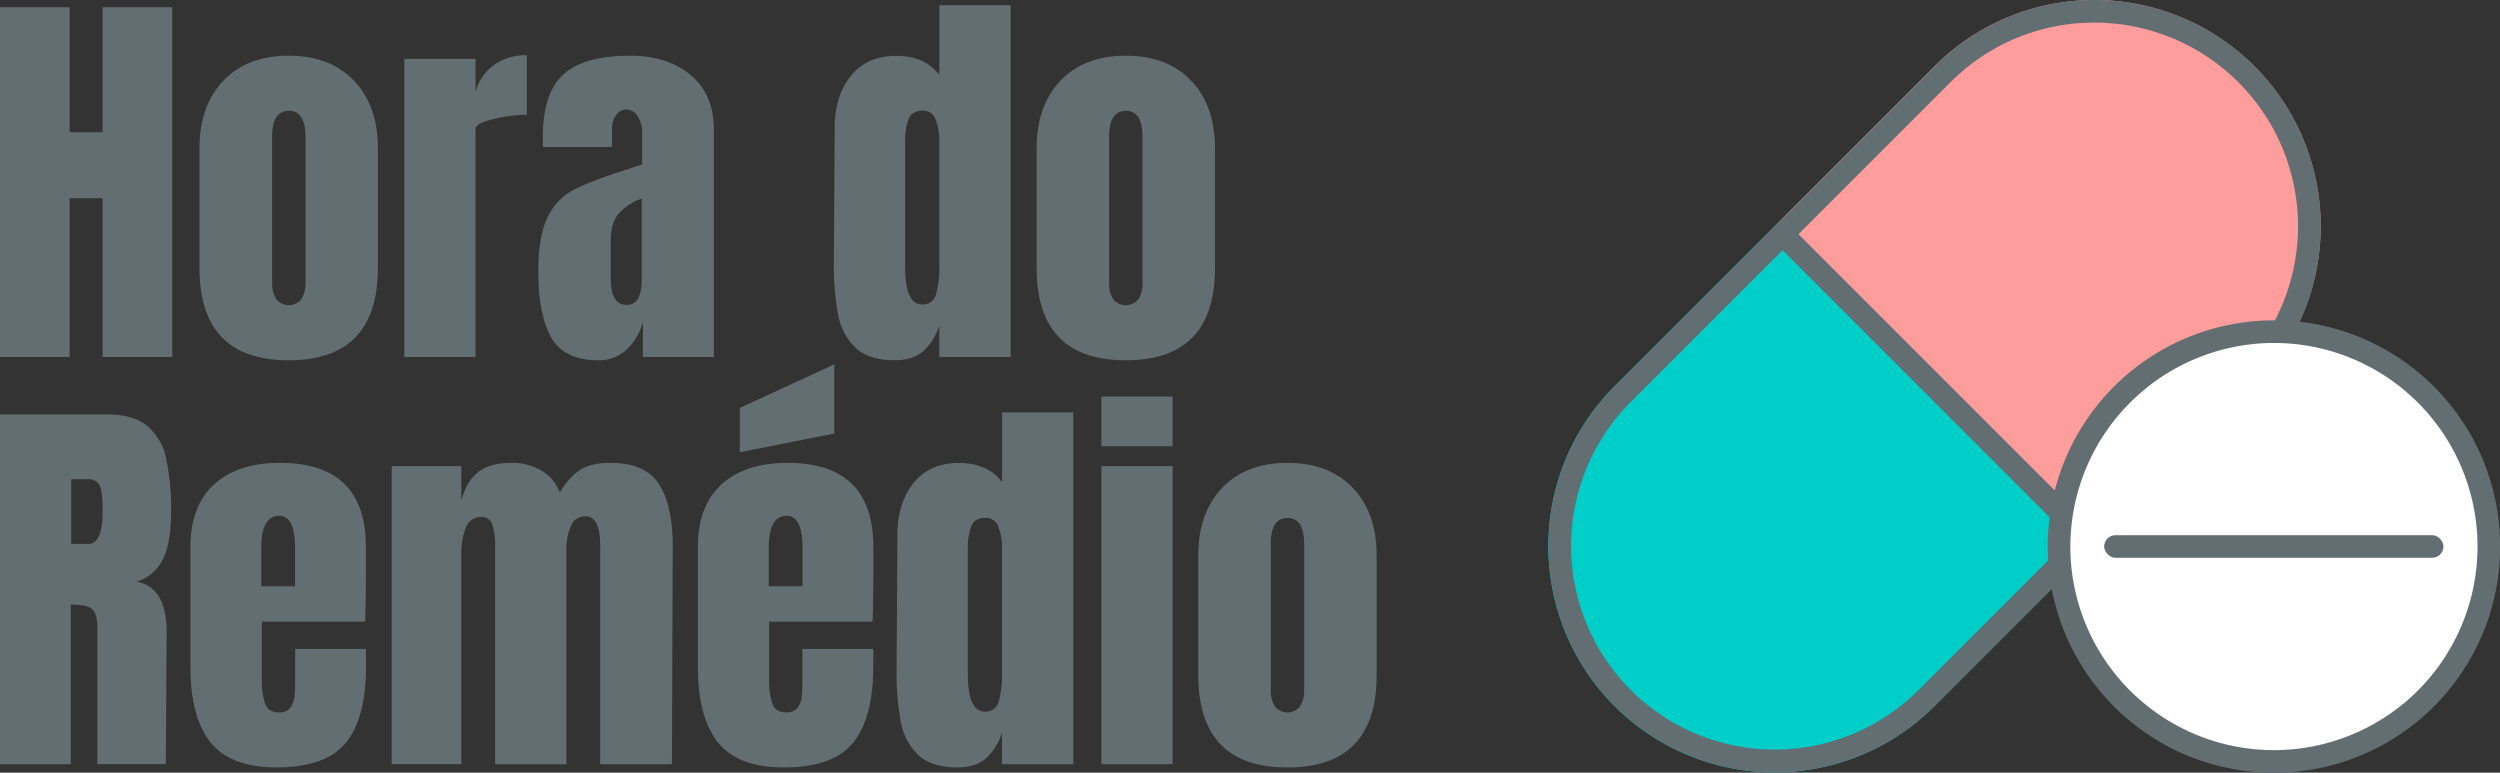 <svg xmlns="http://www.w3.org/2000/svg" viewBox="0 0 867.44 268.1"><rect x="0" y="0" width="867.44" height="268.1" fill="#333333" stroke="none"/><path d="M0 123.88V2.52h24.16v43.37H35.6V2.52h24.16v121.36H35.6v-55.1H24.16v55.1zM69.23 92.94V51.4q0-14.69 8.27-23.38t22.67-8.69q14.41 0 22.68 8.69t8.26 23.38v41.54q0 32.07-30.94 32.07T69.23 92.94zm35.32 10.88A10.34 10.34 0 0 0 106 98V47.45q0-9-5.79-9t-5.79 9V98a10.33 10.33 0 0 0 1.41 5.79 5.59 5.59 0 0 0 8.76 0zM140.29 20.46H165V31.9a17.38 17.38 0 0 1 6.43-9.4 18.91 18.91 0 0 1 11.37-3.32v20.64a50.47 50.47 0 0 0-11.5 1.48q-6.3 1.48-6.3 3.46v79.12h-24.71zM191.22 117q-4.45-8-4.45-22.82 0-12.15 3.18-18.65a20.79 20.79 0 0 1 8.83-9.53q5.65-3 17.24-6.71l6.78-2.26V46.46a10.43 10.43 0 0 0-1.62-6.29 4.75 4.75 0 0 0-3.89-2.17 4.36 4.36 0 0 0-3.46 1.84 7.64 7.64 0 0 0-1.48 4.94V51h-24v-3.41q0-15.26 7.13-21.76t23.24-6.5q12.85 0 20.91 6.71t8.05 19v78.83h-24.6v-12.28a20.24 20.24 0 0 1-5.86 9.89 14 14 0 0 1-9.54 3.53q-12.01-.01-16.46-8.01zm30.23-13.56a12.41 12.41 0 0 0 1.2-5.72v-28.8a18.83 18.83 0 0 0-8.12 5.37q-2.62 3.25-2.61 9v13.32q0 9.19 5.51 9.18a4.18 4.18 0 0 0 4.02-2.33zM296.89 120.7a21.09 21.09 0 0 1-6.08-11.44A92.6 92.6 0 0 1 289.33 91l.28-46.62q0-11 5.58-18t15.75-7q10 0 15 6.64V1.81h24.72v122.07h-24.73v-11a20.38 20.38 0 0 1-5.72 9.11q-3.6 3-9.68 3-9.05.01-13.64-4.29zM324.8 102a33.43 33.43 0 0 0 1.13-9.68V49.14a20.2 20.2 0 0 0-1.27-7.63 4.55 4.55 0 0 0-4.52-3.11q-3.68 0-4.87 2.9a20.93 20.93 0 0 0-1.2 7.84v43.51q0 13 5.93 13a4.64 4.64 0 0 0 4.8-3.65zM359.69 92.94V51.4q0-14.69 8.27-23.38t22.67-8.69q14.41 0 22.68 8.69t8.26 23.38v41.54q0 32.07-30.94 32.07t-30.94-32.07zM395 103.82a10.34 10.34 0 0 0 1.42-5.82V47.45q0-9-5.79-9t-5.79 9V98a10.33 10.33 0 0 0 1.41 5.79 5.59 5.59 0 0 0 8.76 0zM0 143.8h37.3q8.9 0 13.78 4a20 20 0 0 1 6.57 11.3 84.1 84.1 0 0 1 1.7 18.58q0 10.32-2.68 16.11a15.07 15.07 0 0 1-9.32 8.05 11.24 11.24 0 0 1 8 5.51q2.47 4.38 2.47 11.87l-.28 45.92H33.77v-47.45q0-5.09-2-6.5t-7.21-1.41v55.38H0zm30.52 44.93q5.09 0 5.09-11a45 45 0 0 0-.42-7.21 5.36 5.36 0 0 0-1.55-3.32 5 5 0 0 0-3.25-.92h-5.67v22.46zM73 257.53q-6.92-8.76-6.92-26.14v-41.54q0-14.27 8.19-21.76t22.89-7.49q29.81 0 29.81 29.25v7.49q0 11.3-.28 18.37H90.84v20.06a24.88 24.88 0 0 0 1.16 8.41q1.13 3 4.8 3a4.59 4.59 0 0 0 4-1.7 7.93 7.93 0 0 0 1.41-3.89q.21-2.19.21-6.43v-10H127v5.93q0 18.08-7 26.63t-24.09 8.55Q80 266.29 73 257.53zm29.39-54.11v-13.28q0-11.16-5.51-11.16-6.22 0-6.22 11.16v13.28zM135.91 161.74h24.16v12q1.69-6.64 5.79-9.89t11.58-3.25a19.6 19.6 0 0 1 10.56 2.76 15 15 0 0 1 6.29 7.56 22.52 22.52 0 0 1 6.92-7.84q3.81-2.47 10.6-2.47 12.15 0 16.88 7.42t4.73 21.54l-.28 75.58h-24.9v-76q0-10-5.09-10a5.25 5.25 0 0 0-5.09 3.46 20.06 20.06 0 0 0-1.55 8.26v74.31h-24.72v-76a22.38 22.38 0 0 0-.92-7.06 3.73 3.73 0 0 0-3.87-2.72 5.45 5.45 0 0 0-5.37 3.74 23.34 23.34 0 0 0-1.55 9v73h-24.17zM249.07 257.53q-6.92-8.76-6.92-26.14v-41.54q0-14.27 8.19-21.76t22.89-7.49q29.81 0 29.81 29.25v7.49q0 11.3-.28 18.37h-35.89v20.06a24.88 24.88 0 0 0 1.13 8.41q1.13 3 4.8 3a4.59 4.59 0 0 0 4-1.7 7.93 7.93 0 0 0 1.41-3.89q.21-2.19.21-6.43v-10H303v5.93q0 18.08-7 26.63t-24 8.57q-16 0-22.93-8.76zm7.63-100.59v-15.4l32.78-15.12v24zm21.76 46.48v-13.28q0-11.16-5.51-11.16-6.22 0-6.22 11.16v13.28zM318.65 262a21.09 21.09 0 0 1-6.08-11.44 92.6 92.6 0 0 1-1.48-18.3l.28-46.62q0-11 5.58-18t15.75-7q10 0 15 6.64v-24.19h24.72v122.07h-24.74v-11a20.38 20.38 0 0 1-5.72 9.11q-3.6 3-9.68 3-9.04.02-13.63-4.27zm27.9-18.65a33.44 33.44 0 0 0 1.13-9.68v-43.25a20.19 20.19 0 0 0-1.27-7.63 4.55 4.55 0 0 0-4.52-3.11q-3.68 0-4.87 2.9a20.92 20.92 0 0 0-1.2 7.84v43.51q0 13 5.93 13a4.64 4.64 0 0 0 4.8-3.6zM382.15 154.82v-17.24h24.72v17.24zm0 110.34V161.74h24.72v103.42zM415.78 234.22v-41.54q0-14.69 8.27-23.38t22.67-8.69q14.41 0 22.68 8.69t8.26 23.38v41.54q0 32.07-30.94 32.07t-30.94-32.07zm35.32 10.88a10.34 10.34 0 0 0 1.41-5.79v-50.59q0-9-5.79-9t-5.79 9v50.58a10.33 10.33 0 0 0 1.41 5.79 5.59 5.59 0 0 0 8.76 0z" fill="#636e72"/><path d="M560.22 134a78.49 78.49 0 0 0 0 111 78.49 78.49 0 0 0 111 0l55.5-55.5-111-111z" fill="#00cec9"/><path d="M782.22 134a78.49 78.49 0 0 0 0-111 78.49 78.49 0 0 0-111 0l-55.5 55.5 111 111z" fill="#ff9d9c"/><path d="M726.73 0v7.85a70.64 70.64 0 0 1 49.94 120.59l-111 111a70.64 70.64 0 0 1-99.9-99.9l111-111a70.19 70.19 0 0 1 50-20.69V0m0 0a78.26 78.26 0 0 0-55.5 23l-111 111a78.49 78.49 0 0 0 0 111 78.49 78.49 0 0 0 111 0l111-111a78.49 78.49 0 0 0 0-111 78.23 78.23 0 0 0-55.5-23z" fill="#636e72"/><path fill="#636e72" d="M612.94 81.27l5.55-5.552L729.492 186.72l-5.55 5.55z"/><path d="M789 264.17a74.56 74.56 0 1 1 74.56-74.56A74.65 74.65 0 0 1 789 264.17z" fill="#fff"/><path d="M789 119a70.64 70.64 0 1 1-70.64 70.64A70.72 70.72 0 0 1 789 119m0-7.85a78.49 78.49 0 1 0 78.49 78.49A78.49 78.49 0 0 0 789 111.12z" fill="#636e72"/><rect x="730.09" y="185.69" width="117.73" height="7.85" rx="3.92" ry="3.92" fill="#636e72"/></svg>